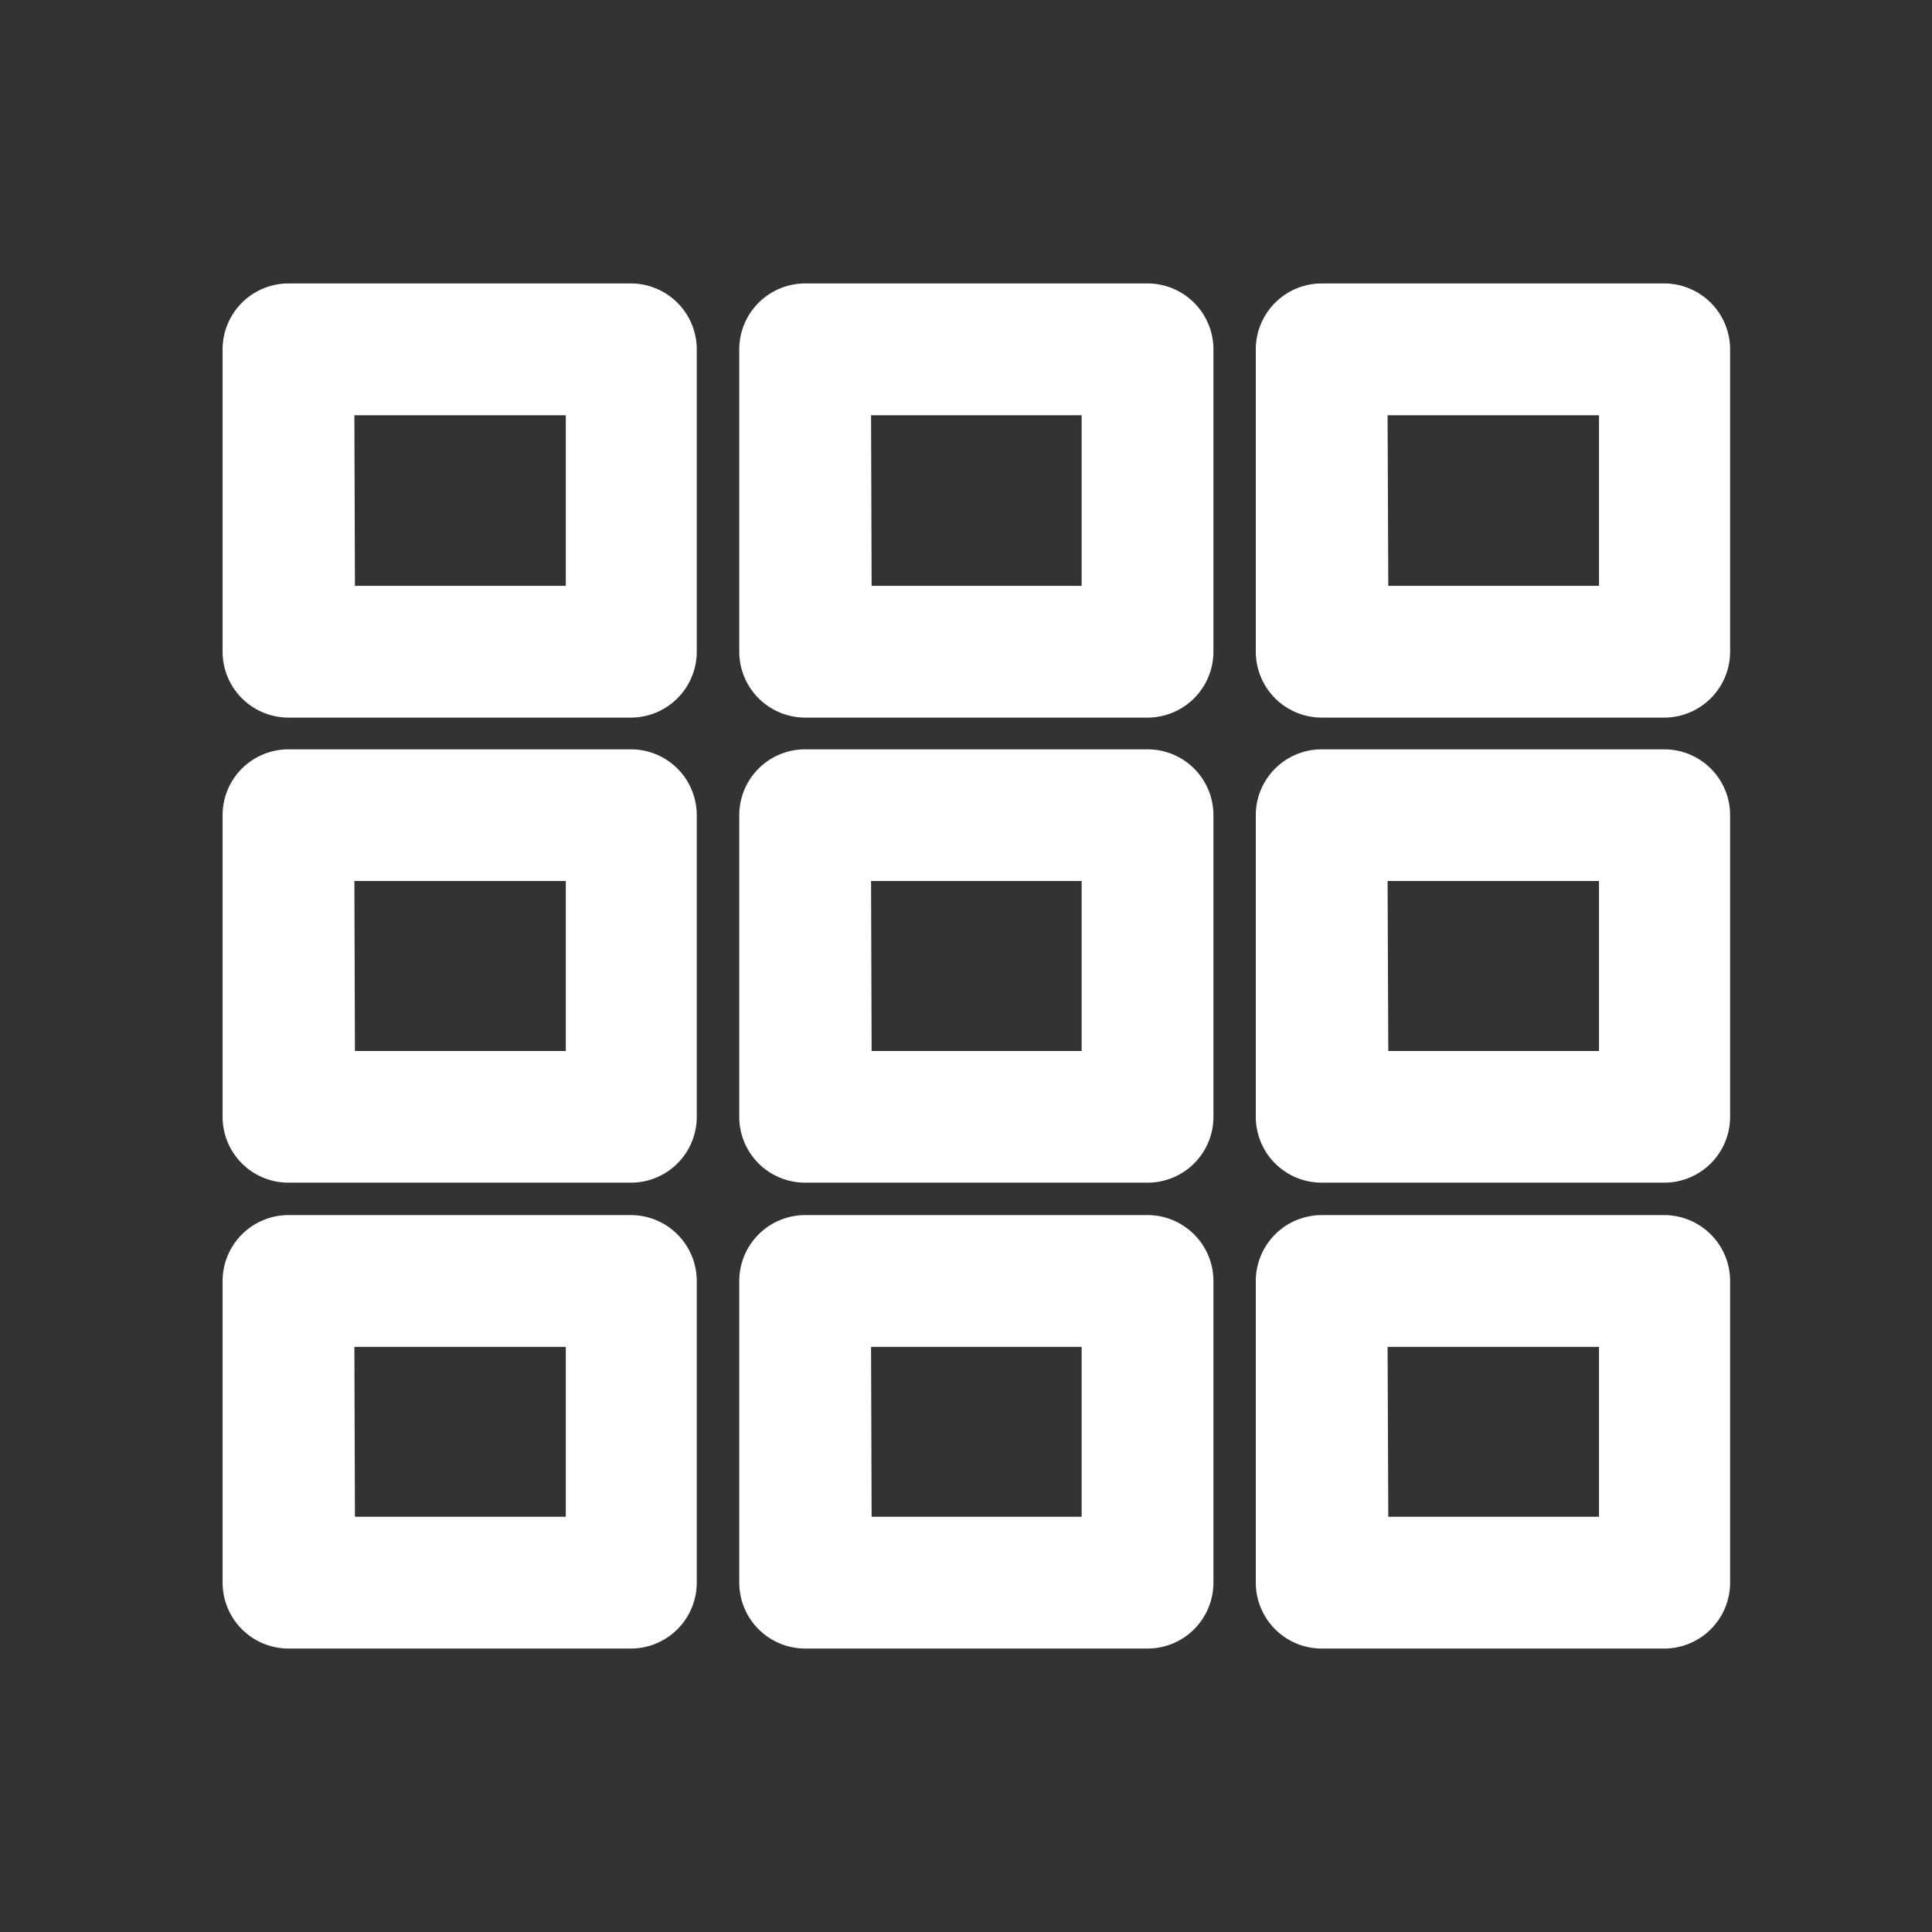 <svg id="Layer_2" data-name="Layer 2" xmlns="http://www.w3.org/2000/svg" viewBox="0 0 140 140"><rect x="0" y="0" width="140" height="140" fill="#333333" stroke="none"/><path d="M45.72,119.46H20.91a4.78,4.78,0,0,1-4.78-4.78V92.82a4.78,4.78,0,0,1,4.78-4.77H45.72a4.78,4.78,0,0,1,4.77,4.77v21.86A4.78,4.78,0,0,1,45.72,119.46Zm-20-9.55H41V97.6H25.68Z" fill="#fff"/><path d="M45.72,52H20.91a4.78,4.78,0,0,1-4.78-4.77V25.32a4.78,4.78,0,0,1,4.78-4.78H45.72a4.78,4.78,0,0,1,4.77,4.78V47.18A4.78,4.78,0,0,1,45.72,52Zm-20-9.55H41V30.09H25.68Z" fill="#fff"/><path d="M45.72,85.7H20.91a4.77,4.77,0,0,1-4.78-4.77V59.07a4.77,4.77,0,0,1,4.78-4.77H45.72a4.77,4.77,0,0,1,4.77,4.77V80.93A4.77,4.77,0,0,1,45.72,85.7Zm-20-9.54H41V63.84H25.68Z" fill="#fff"/><path d="M83.16,119.46H58.34a4.78,4.78,0,0,1-4.77-4.78V92.82a4.78,4.78,0,0,1,4.77-4.77H83.16a4.78,4.78,0,0,1,4.77,4.77v21.86A4.78,4.78,0,0,1,83.16,119.46Zm-20-9.55H78.38V97.6H63.12Z" fill="#fff"/><path d="M83.16,52H58.34a4.78,4.78,0,0,1-4.77-4.77V25.32a4.78,4.78,0,0,1,4.77-4.78H83.16a4.78,4.78,0,0,1,4.77,4.78V47.18A4.78,4.78,0,0,1,83.16,52Zm-20-9.55H78.38V30.09H63.12Z" fill="#fff"/><path d="M83.16,85.7H58.34a4.77,4.77,0,0,1-4.77-4.77V59.07a4.77,4.77,0,0,1,4.77-4.77H83.16a4.77,4.77,0,0,1,4.77,4.77V80.93A4.77,4.77,0,0,1,83.16,85.7Zm-20-9.54H78.38V63.84H63.12Z" fill="#fff"/><path d="M120.6,119.46H95.78A4.78,4.78,0,0,1,91,114.68V92.82a4.78,4.78,0,0,1,4.77-4.77H120.6a4.78,4.78,0,0,1,4.77,4.77v21.86A4.78,4.78,0,0,1,120.6,119.46Zm-20-9.55h15.27V97.6H100.55Z" fill="#fff"/><path d="M120.6,52H95.78A4.78,4.78,0,0,1,91,47.18V25.32a4.78,4.78,0,0,1,4.77-4.78H120.6a4.78,4.78,0,0,1,4.77,4.78V47.18A4.78,4.78,0,0,1,120.6,52Zm-20-9.55h15.27V30.09H100.55Z" fill="#fff"/><path d="M120.6,85.7H95.78A4.77,4.77,0,0,1,91,80.93V59.07a4.77,4.77,0,0,1,4.77-4.77H120.6a4.77,4.77,0,0,1,4.77,4.77V80.93A4.77,4.77,0,0,1,120.6,85.7Zm-20-9.54h15.27V63.84H100.55Z" fill="#fff"/></svg>